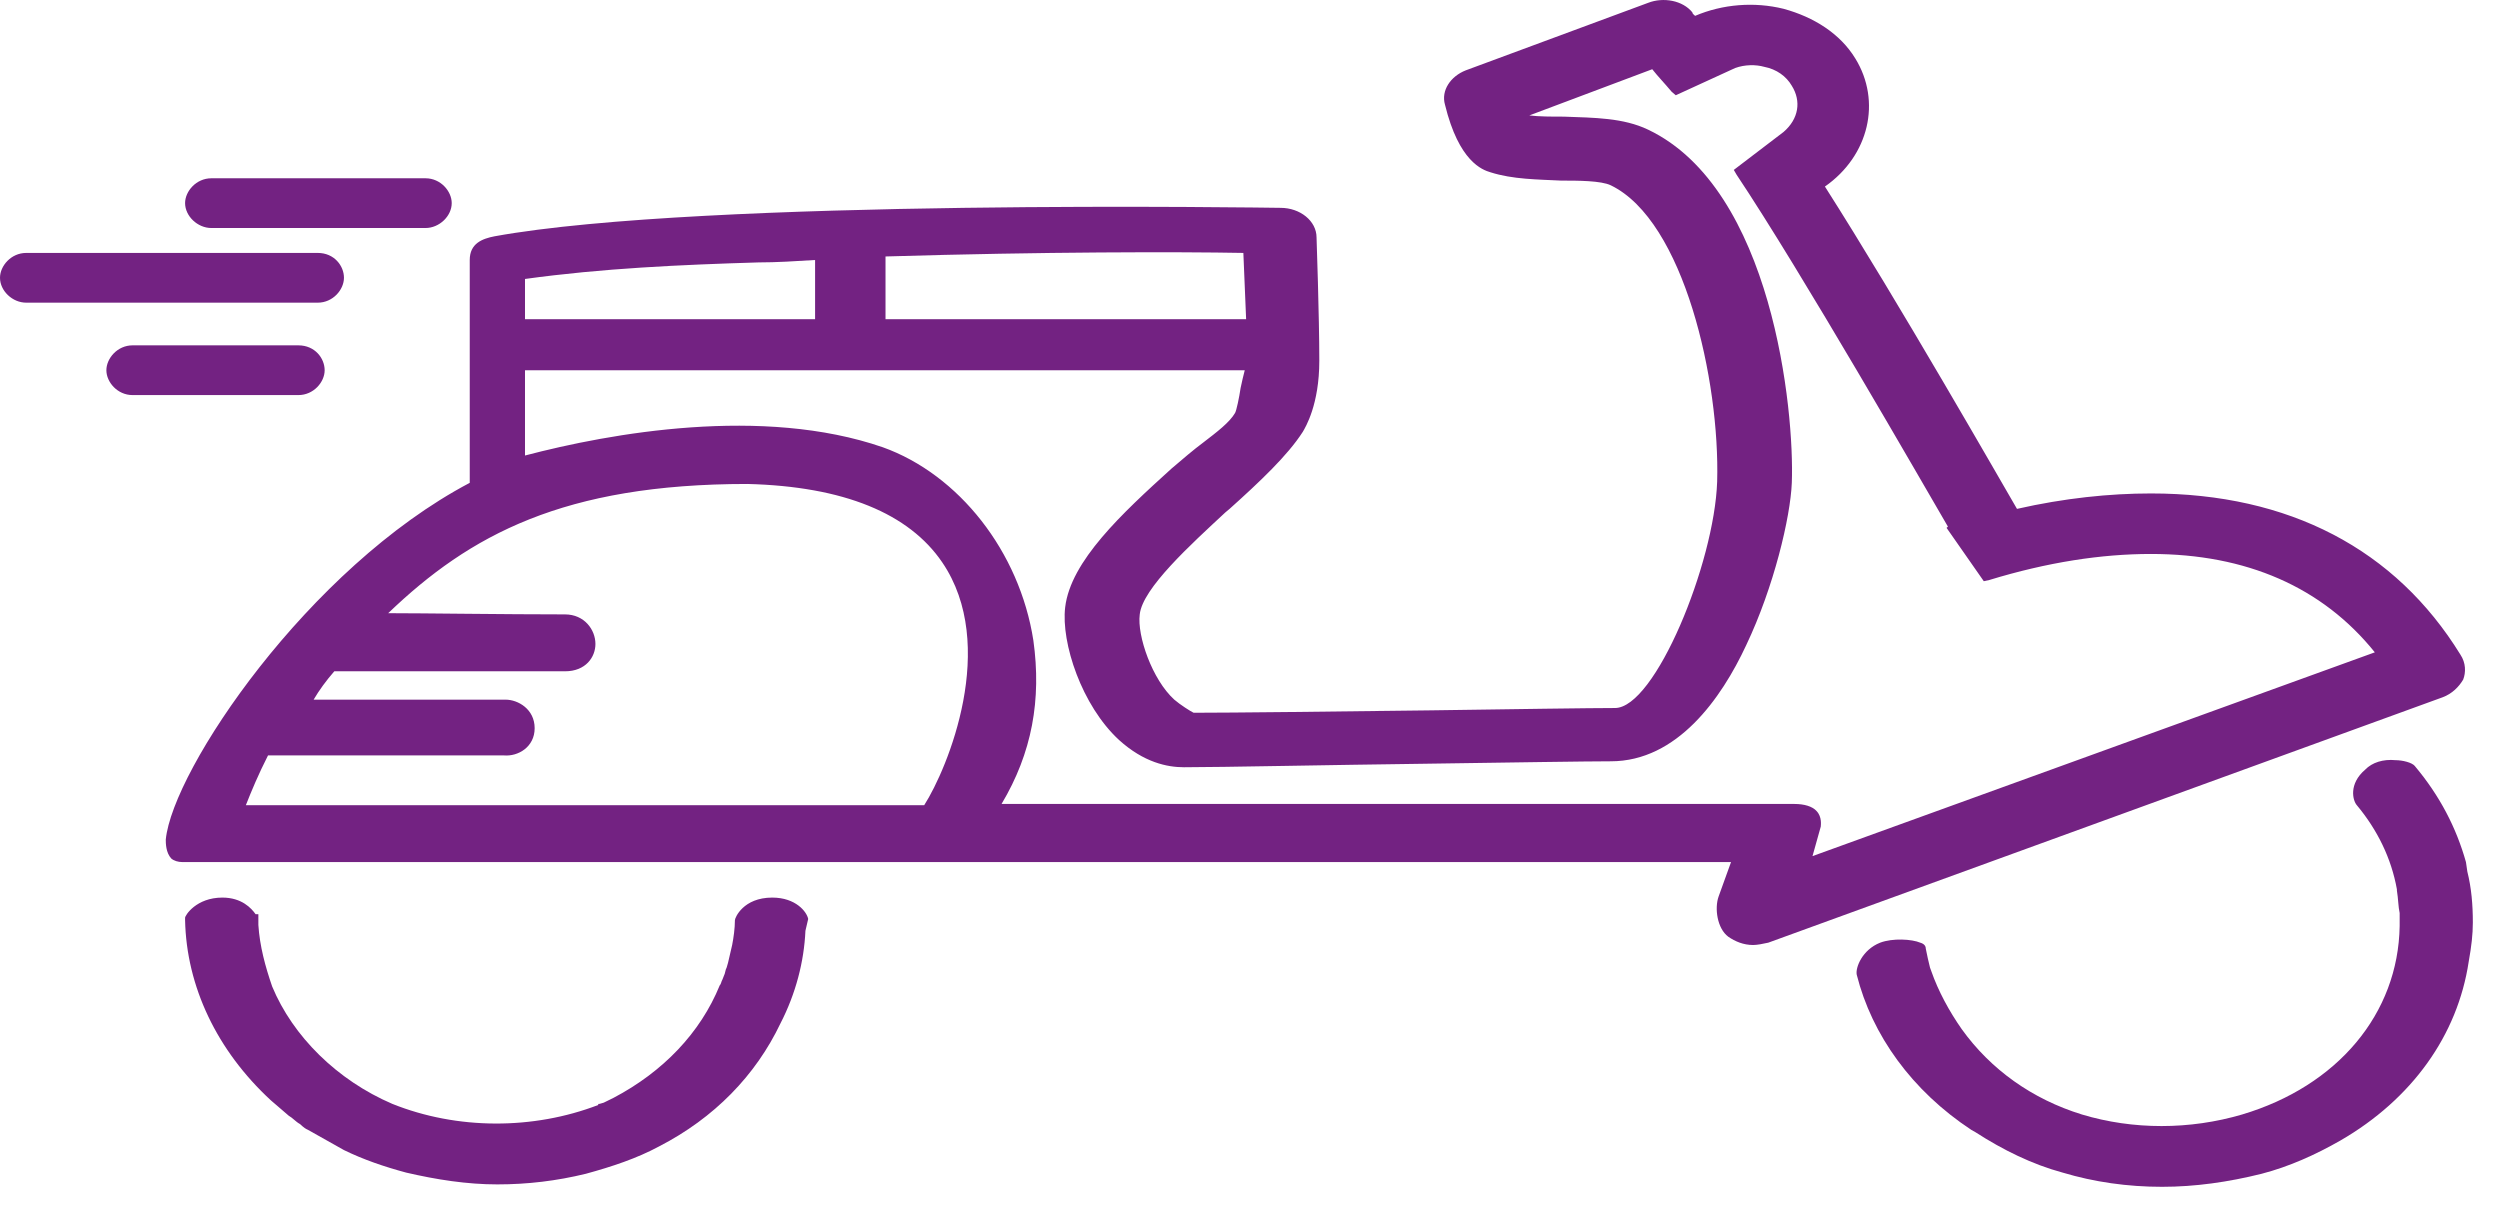 <?xml version="1.0" encoding="UTF-8" standalone="no"?>
<svg width="58px" height="28px" viewBox="0 0 29 14" version="1.1" aria-labelledby="ds-vespa-fkw" xmlns="http://www.w3.org/2000/svg" xmlns:xlink="http://www.w3.org/1999/xlink">
    <!-- Generator: sketchtool 41.2 (35397) - http://www.bohemiancoding.com/sketch -->
    <title id="ds-vespa-fkw">vespa</title>
    <desc>Created with sketchtool.</desc>
    <defs></defs>
    <g id="Symbols" stroke="none" stroke-width="1" fill="none" fill-rule="evenodd">
        <g id="d---Order-History-FINAL-" transform="translate(-1002, -667)" fill="#732282">
            <g id="Order-History">
                <g>
                    <g id="vespa-2" transform="translate(1002, 667)">
                        <g>
                            <path d="M3.686,2.934 L0.304,2.934 C0.128,2.934 0,3.085 0,3.222 C0,3.374 0.144,3.511 0.304,3.511 L3.686,3.511 C3.862,3.511 3.99,3.36 3.99,3.222 C3.99,3.085 3.878,2.934 3.686,2.934" id="Fill-1"></path>
                            <path d="M4.936,2.068 L2.452,2.068 C2.276,2.068 2.147,2.219 2.147,2.356 C2.147,2.507 2.292,2.645 2.452,2.645 L4.936,2.645 C5.096,2.645 5.24,2.507 5.24,2.356 C5.24,2.219 5.112,2.068 4.936,2.068" id="Fill-3"></path>
                            <path d="M3.461,4.006 L1.538,4.006 C1.362,4.006 1.234,4.157 1.234,4.295 C1.234,4.432 1.362,4.583 1.538,4.583 L3.461,4.583 C3.638,4.583 3.766,4.432 3.766,4.295 C3.766,4.157 3.654,4.006 3.461,4.006" id="Fill-5"></path>
                            <path d="M9.375,10.66 C9.359,10.577 9.231,10.412 8.958,10.412 C8.622,10.412 8.525,10.646 8.525,10.674 C8.525,10.77 8.509,10.88 8.493,10.962 C8.477,11.031 8.461,11.1 8.445,11.169 L8.429,11.224 C8.413,11.251 8.413,11.292 8.397,11.32 L8.381,11.361 C8.365,11.388 8.365,11.416 8.349,11.43 C8.125,11.98 7.692,12.433 7.115,12.736 C7.083,12.75 7.035,12.777 7.003,12.791 L6.955,12.805 C6.939,12.805 6.939,12.805 6.939,12.818 C6.186,13.107 5.304,13.107 4.551,12.805 C3.91,12.53 3.397,12.021 3.157,11.443 C3.077,11.21 3.013,10.976 2.997,10.729 L2.997,10.605 L2.965,10.605 C2.917,10.536 2.804,10.412 2.58,10.412 C2.276,10.412 2.147,10.619 2.147,10.646 L2.147,10.66 L2.147,10.674 C2.163,11.443 2.516,12.186 3.141,12.763 L3.157,12.777 C3.173,12.791 3.189,12.805 3.205,12.818 C3.253,12.859 3.301,12.901 3.349,12.942 C3.397,12.969 3.429,13.011 3.478,13.038 C3.494,13.052 3.494,13.052 3.51,13.066 C3.526,13.079 3.542,13.093 3.574,13.107 L3.99,13.341 C4.215,13.451 4.455,13.533 4.711,13.602 C5.064,13.684 5.417,13.739 5.769,13.739 C6.122,13.739 6.458,13.698 6.795,13.616 C7.099,13.533 7.388,13.437 7.644,13.299 C8.285,12.969 8.766,12.475 9.054,11.87 C9.231,11.526 9.327,11.155 9.343,10.797 L9.375,10.66 Z" id="Fill-7"></path>
                            <path d="M28.621,10.11 L28.605,10 C28.493,9.601 28.301,9.23 28.012,8.886 C27.98,8.845 27.868,8.818 27.788,8.818 C27.644,8.804 27.516,8.845 27.436,8.928 C27.243,9.093 27.291,9.285 27.339,9.34 C27.58,9.629 27.74,9.959 27.804,10.316 L27.804,10.33 C27.82,10.426 27.82,10.522 27.836,10.591 L27.836,10.742 C27.82,11.76 27.115,12.598 26.009,12.928 C25.4,13.107 24.743,13.107 24.15,12.928 C23.573,12.75 23.092,12.406 22.756,11.938 C22.612,11.732 22.484,11.498 22.403,11.265 L22.388,11.224 C22.371,11.155 22.355,11.086 22.339,11.004 C22.339,10.976 22.323,10.949 22.275,10.935 C22.179,10.894 21.955,10.88 21.81,10.935 C21.602,11.017 21.522,11.224 21.538,11.306 C21.714,12.007 22.179,12.653 22.868,13.107 L22.916,13.134 C23.237,13.341 23.573,13.506 23.926,13.602 C24.294,13.712 24.679,13.767 25.08,13.767 C25.464,13.767 25.849,13.712 26.234,13.616 C26.554,13.533 26.858,13.396 27.147,13.231 C27.98,12.75 28.509,12.007 28.637,11.155 C28.669,10.976 28.685,10.839 28.685,10.701 C28.685,10.495 28.669,10.302 28.621,10.11" id="Fill-9"></path>
                            <path d="M9.455,3.016 L9.455,3.703 L6.09,3.703 L6.09,3.236 C6.987,3.112 7.9,3.071 8.798,3.044 C9.006,3.044 9.231,3.03 9.455,3.016 L9.455,3.016 Z M14.391,4.501 C14.375,4.611 14.343,4.762 14.327,4.79 C14.263,4.9 14.118,5.01 13.958,5.133 C13.846,5.216 13.718,5.326 13.589,5.436 C13.013,5.958 12.42,6.508 12.356,7.044 C12.307,7.457 12.548,8.185 12.981,8.584 C13.269,8.845 13.541,8.9 13.734,8.9 C14.166,8.9 15.432,8.873 16.554,8.859 C17.516,8.845 18.413,8.831 18.686,8.831 C19.455,8.831 19.968,8.103 20.256,7.484 C20.577,6.81 20.769,5.999 20.785,5.601 C20.817,4.762 20.561,2.191 19.118,1.504 C18.83,1.366 18.493,1.366 18.141,1.353 C17.996,1.353 17.852,1.353 17.74,1.339 L19.166,0.803 C19.23,0.885 19.311,0.968 19.391,1.064 L19.439,1.105 L20.128,0.789 C20.24,0.748 20.368,0.748 20.464,0.775 C20.609,0.803 20.721,0.885 20.785,0.995 C20.897,1.174 20.865,1.38 20.689,1.531 L20.112,1.971 L20.144,2.026 C20.897,3.154 22.307,5.614 22.596,6.109 L22.58,6.123 L23.012,6.742 L23.076,6.728 C23.75,6.522 24.375,6.426 24.951,6.426 C26.057,6.426 26.939,6.81 27.548,7.567 L21.025,9.931 L21.121,9.588 C21.121,9.574 21.138,9.478 21.073,9.409 C21.025,9.354 20.929,9.326 20.817,9.326 L11.682,9.326 L11.618,9.326 C11.971,8.735 12.083,8.116 11.987,7.429 C11.827,6.398 11.122,5.504 10.24,5.188 C8.846,4.707 7.083,5.023 6.09,5.284 L6.09,4.295 L14.439,4.295 C14.423,4.363 14.407,4.418 14.391,4.501 L14.391,4.501 Z M10.272,3.703 L10.272,2.975 C12.115,2.92 13.67,2.92 14.423,2.934 L14.455,3.703 L10.272,3.703 Z M10.721,9.368 L10.721,9.368 L10.801,9.395 L10.721,9.368 Z M6.202,8.447 C6.202,8.226 6.009,8.116 5.865,8.116 L3.638,8.116 C3.702,8.007 3.782,7.897 3.878,7.787 L6.554,7.787 C6.795,7.787 6.907,7.622 6.907,7.47 C6.907,7.305 6.779,7.127 6.554,7.127 C5.865,7.127 4.904,7.113 4.503,7.113 C5.449,6.206 6.538,5.614 8.67,5.614 C9.791,5.642 10.545,5.958 10.929,6.522 C11.586,7.484 10.993,8.914 10.721,9.34 L2.852,9.34 C2.917,9.175 2.997,8.983 3.109,8.763 L5.849,8.763 C6.009,8.776 6.202,8.666 6.202,8.447 L6.202,8.447 Z M28.541,7.594 C27.788,6.371 26.554,5.724 24.951,5.724 C24.471,5.724 23.942,5.779 23.397,5.903 C23.221,5.601 22.019,3.497 21.169,2.164 C21.682,1.806 21.827,1.174 21.522,0.679 C21.346,0.39 21.041,0.198 20.689,0.102 C20.352,0.019 19.984,0.047 19.663,0.184 C19.647,0.17 19.631,0.157 19.631,0.143 C19.519,0.005 19.295,-0.036 19.118,0.033 L17.003,0.816 C16.827,0.885 16.714,1.05 16.762,1.215 C16.923,1.875 17.195,1.971 17.291,1.999 C17.548,2.081 17.836,2.081 18.109,2.095 C18.301,2.095 18.574,2.095 18.686,2.15 C19.535,2.562 19.952,4.418 19.919,5.587 C19.887,6.536 19.198,8.213 18.734,8.213 C18.461,8.213 17.564,8.226 16.602,8.24 C15.513,8.254 14.279,8.268 13.846,8.268 C13.814,8.254 13.686,8.172 13.622,8.116 C13.365,7.883 13.189,7.374 13.221,7.127 C13.253,6.824 13.814,6.316 14.214,5.944 L14.263,5.903 C14.615,5.587 14.936,5.284 15.112,5.01 C15.144,4.955 15.304,4.693 15.304,4.185 C15.304,3.662 15.272,2.769 15.272,2.755 C15.272,2.562 15.08,2.411 14.855,2.411 C14.791,2.411 8.157,2.301 5.737,2.741 C5.593,2.769 5.449,2.824 5.449,3.016 L5.449,5.601 C3.574,6.59 2.003,8.928 1.923,9.739 C1.923,9.78 1.923,9.89 1.987,9.959 C2.019,9.986 2.067,10 2.115,10 L20.08,10 L19.936,10.399 C19.887,10.536 19.919,10.77 20.048,10.866 C20.128,10.921 20.224,10.962 20.336,10.962 C20.384,10.962 20.448,10.949 20.512,10.935 L28.333,8.089 C28.445,8.048 28.525,7.965 28.573,7.883 C28.605,7.8 28.605,7.69 28.541,7.594 L28.541,7.594 Z" id="Fill-11"></path>
                        </g>
                    </g>
                </g>
            </g>
        </g>
    </g>
</svg>
